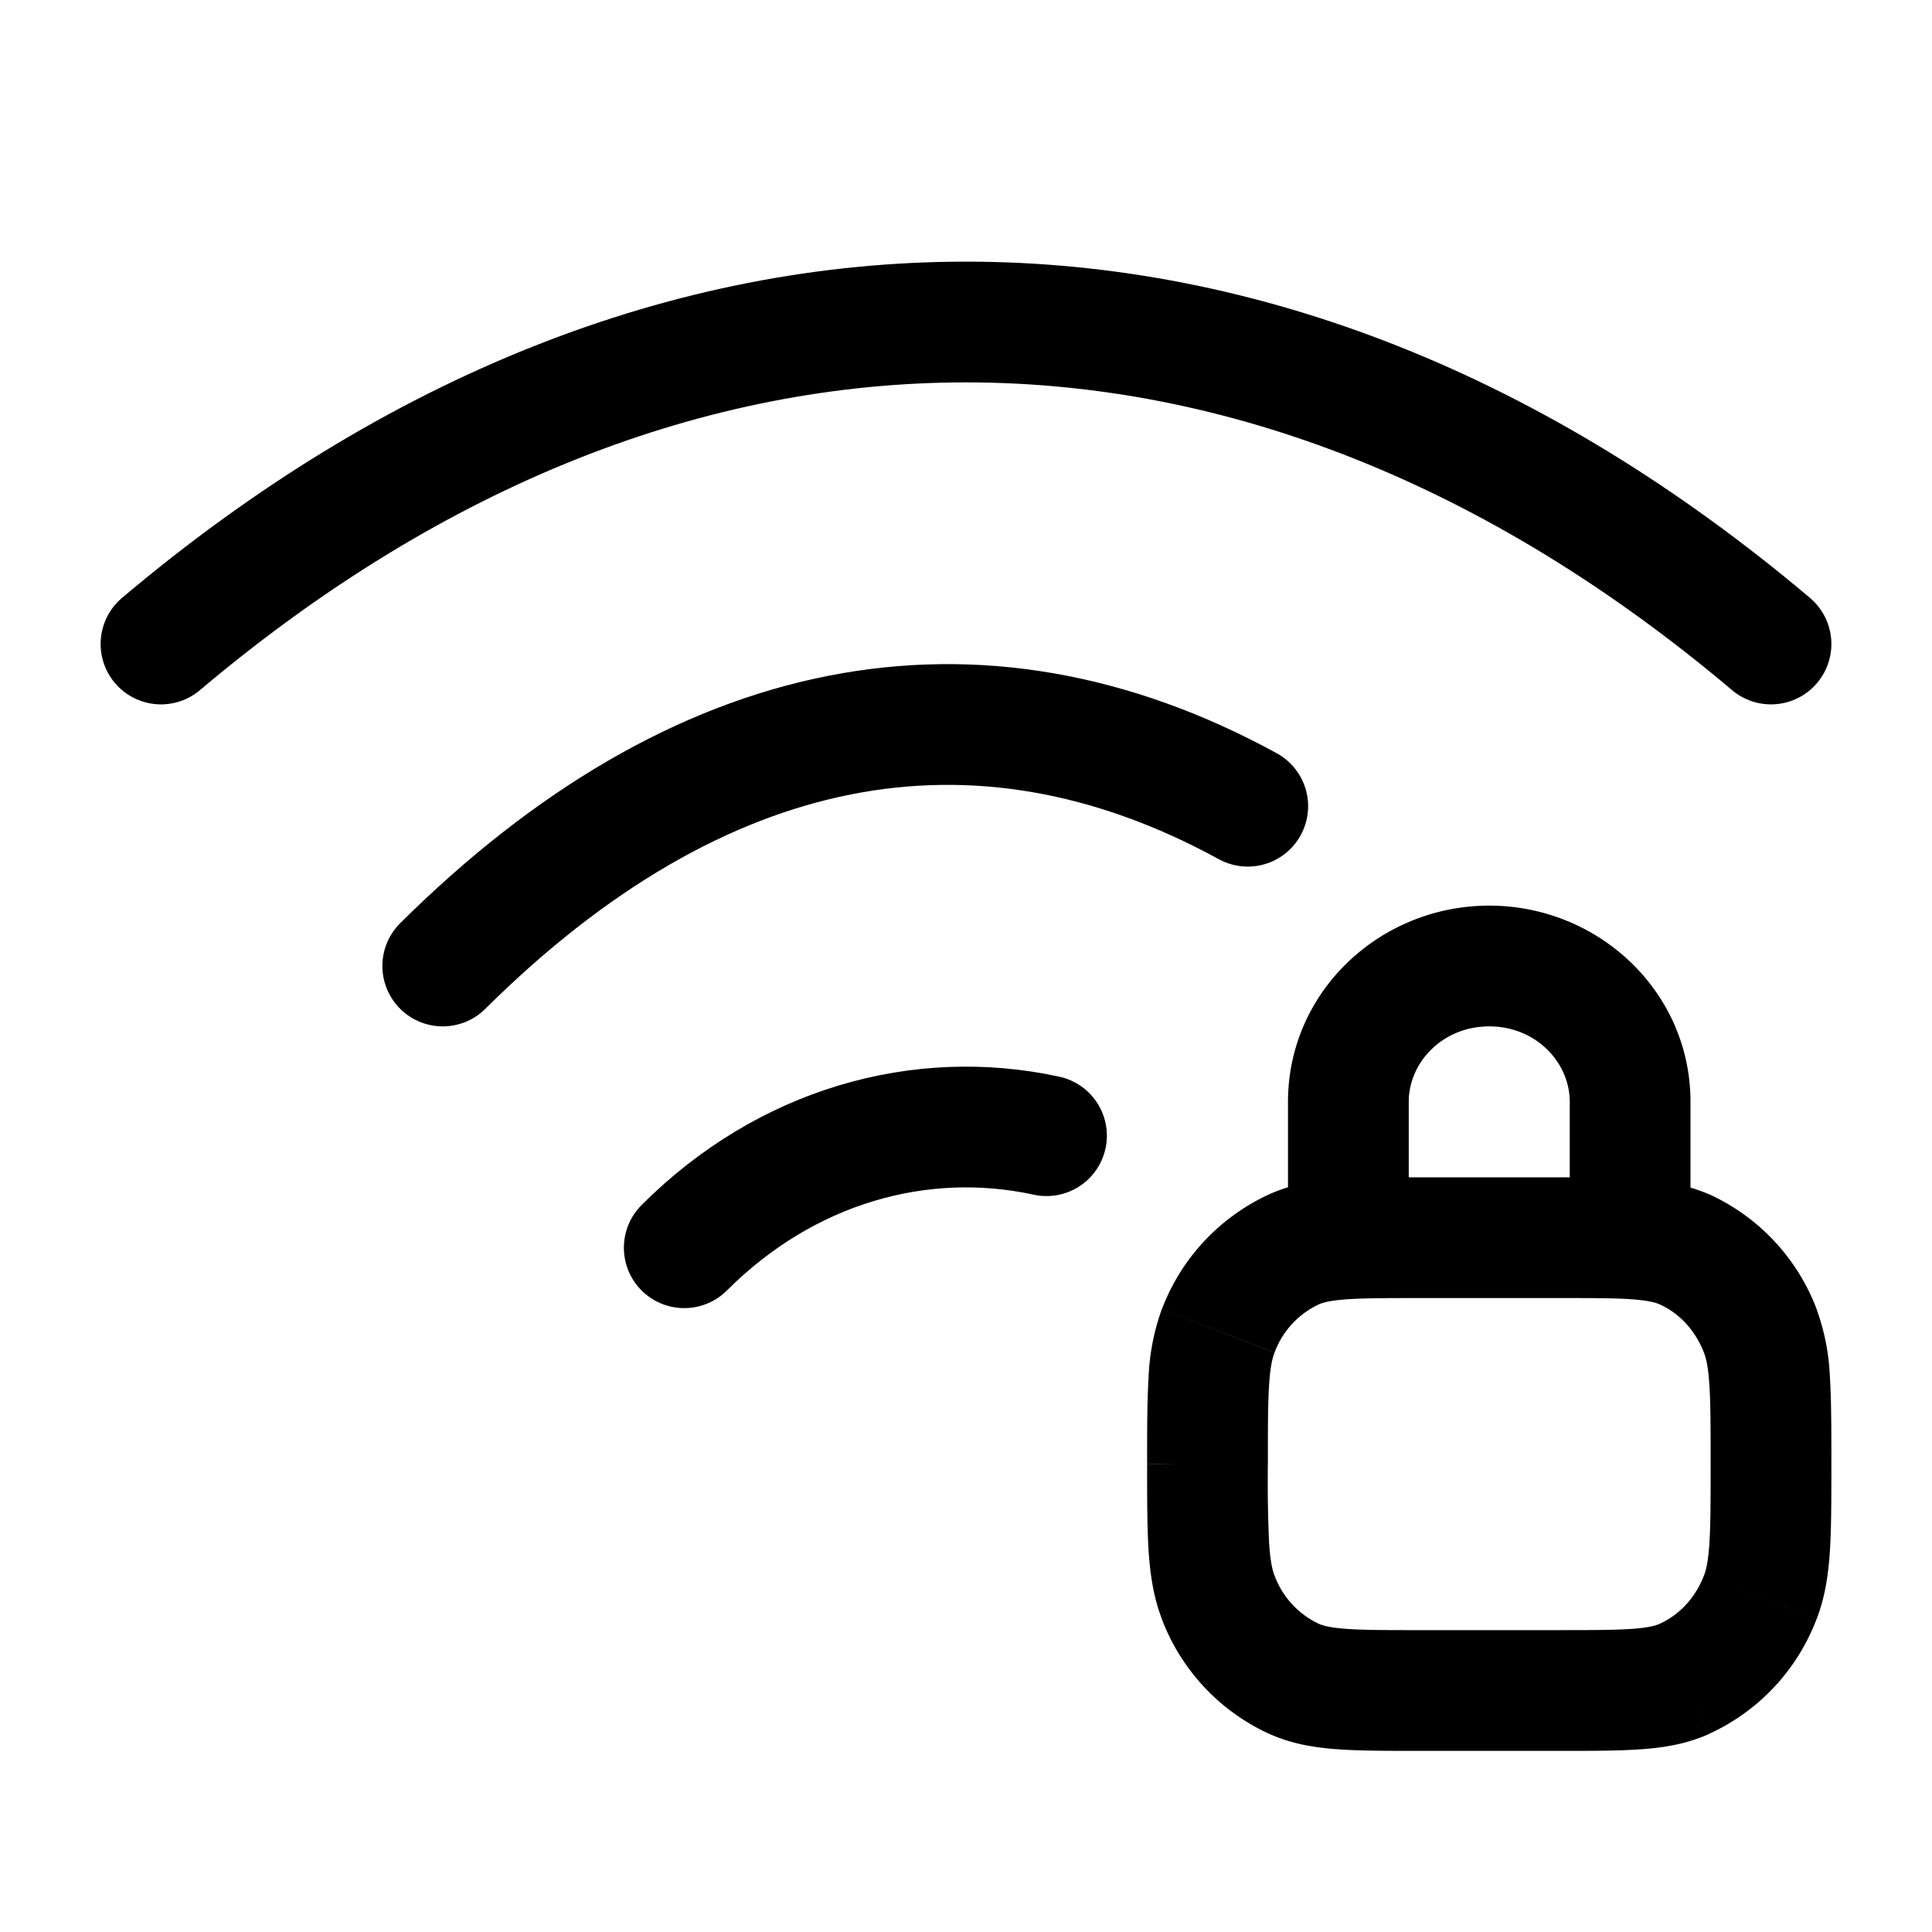<svg xmlns="http://www.w3.org/2000/svg" xmlns:xlink="http://www.w3.org/1999/xlink" width="24" height="24" viewBox="0 0 24 24"><g fill="none" stroke-linecap="round" stroke-linejoin="round" stroke-width="1.5" color="currentColor"><path stroke="currentColor" d="M8.5 15.5c1.268-1.268 2.938-1.732 4.5-1.392M5.5 12c3.173-3.15 6.622-3.833 10-1.985M2 8c6.316-5.333 13.684-5.333 20 0"/><path fill="currentColor" d="m16.08 20.857l-.304.686zm-.947-1.014l-.7.27zm6.734 0l.7.27zm-.947 1.014l.304.686zm0-5.34l.304-.685zm.947 1.015l.7-.27zm-5.787-1.014l-.304-.686zm-.947 1.014l-.7-.27zM16 15.375a.75.75 0 0 0 1.5 0zm3.5 0a.75.75 0 0 0 1.5 0zm-1.875.75h1.75v-1.5h-1.75zm1.75 4.125h-1.75v1.5h1.75zm-1.75 0c-.419 0-.692 0-.903-.016c-.202-.015-.288-.04-.338-.062l-.608 1.37c.272.122.551.167.837.188c.277.02.615.02 1.012.02zm-3.375-2.062c0 .427 0 .782.018 1.073c.02.297.06.578.166.852l1.399-.54c-.028-.072-.053-.18-.068-.407a17 17 0 0 1-.015-.979zm2.134 1.984a1.07 1.07 0 0 1-.551-.6l-1.4.541a2.57 2.57 0 0 0 1.343 1.43zm4.866-1.985c0 .447 0 .747-.015.979c-.014.226-.04.335-.068.406l1.4.541c.105-.274.146-.555.165-.852c.018-.29.018-.646.018-1.073zm-1.875 3.563c.397 0 .735 0 1.012-.02c.286-.02.565-.066.837-.187l-.608-1.371c-.05.022-.136.047-.338.062c-.21.015-.484.016-.903.016zm1.792-2.178c-.11.285-.314.494-.552.6l.609 1.37a2.57 2.57 0 0 0 1.342-1.429zm-1.792-3.447c.419 0 .692 0 .903.016c.202.015.288.04.338.062l.608-1.37a2.5 2.5 0 0 0-.837-.188c-.277-.02-.615-.02-1.012-.02zm3.375 2.063c0-.428 0-.783-.018-1.074a2.8 2.8 0 0 0-.166-.852l-1.399.54c.028.072.053.18.068.407c.015.232.015.532.015.979zm-2.134-1.985c.237.106.441.315.551.6l1.4-.541a2.57 2.57 0 0 0-1.343-1.43zm-2.991-1.578c-.397 0-.735 0-1.012.02c-.286.02-.565.066-.837.187l.608 1.371c.05-.022.136-.047.338-.062c.21-.015.484-.016.903-.016zm-1.875 3.563c0-.447 0-.747.015-.979c.014-.226.04-.335.068-.406l-1.4-.541a2.8 2.8 0 0 0-.165.852c-.018.29-.018.646-.018 1.073zm.026-3.356a2.57 2.57 0 0 0-1.342 1.43l1.399.54a1.07 1.07 0 0 1 .551-.599zm1.724.543v-1.687H16v1.687zm2-1.687v1.687H21v-1.687zm-1-.938c.578 0 1 .445 1 .938H21c0-1.372-1.145-2.438-2.5-2.438zm-1 .938c0-.493.422-.938 1-.938v-1.5c-1.355 0-2.5 1.066-2.5 2.438z"/></g></svg>